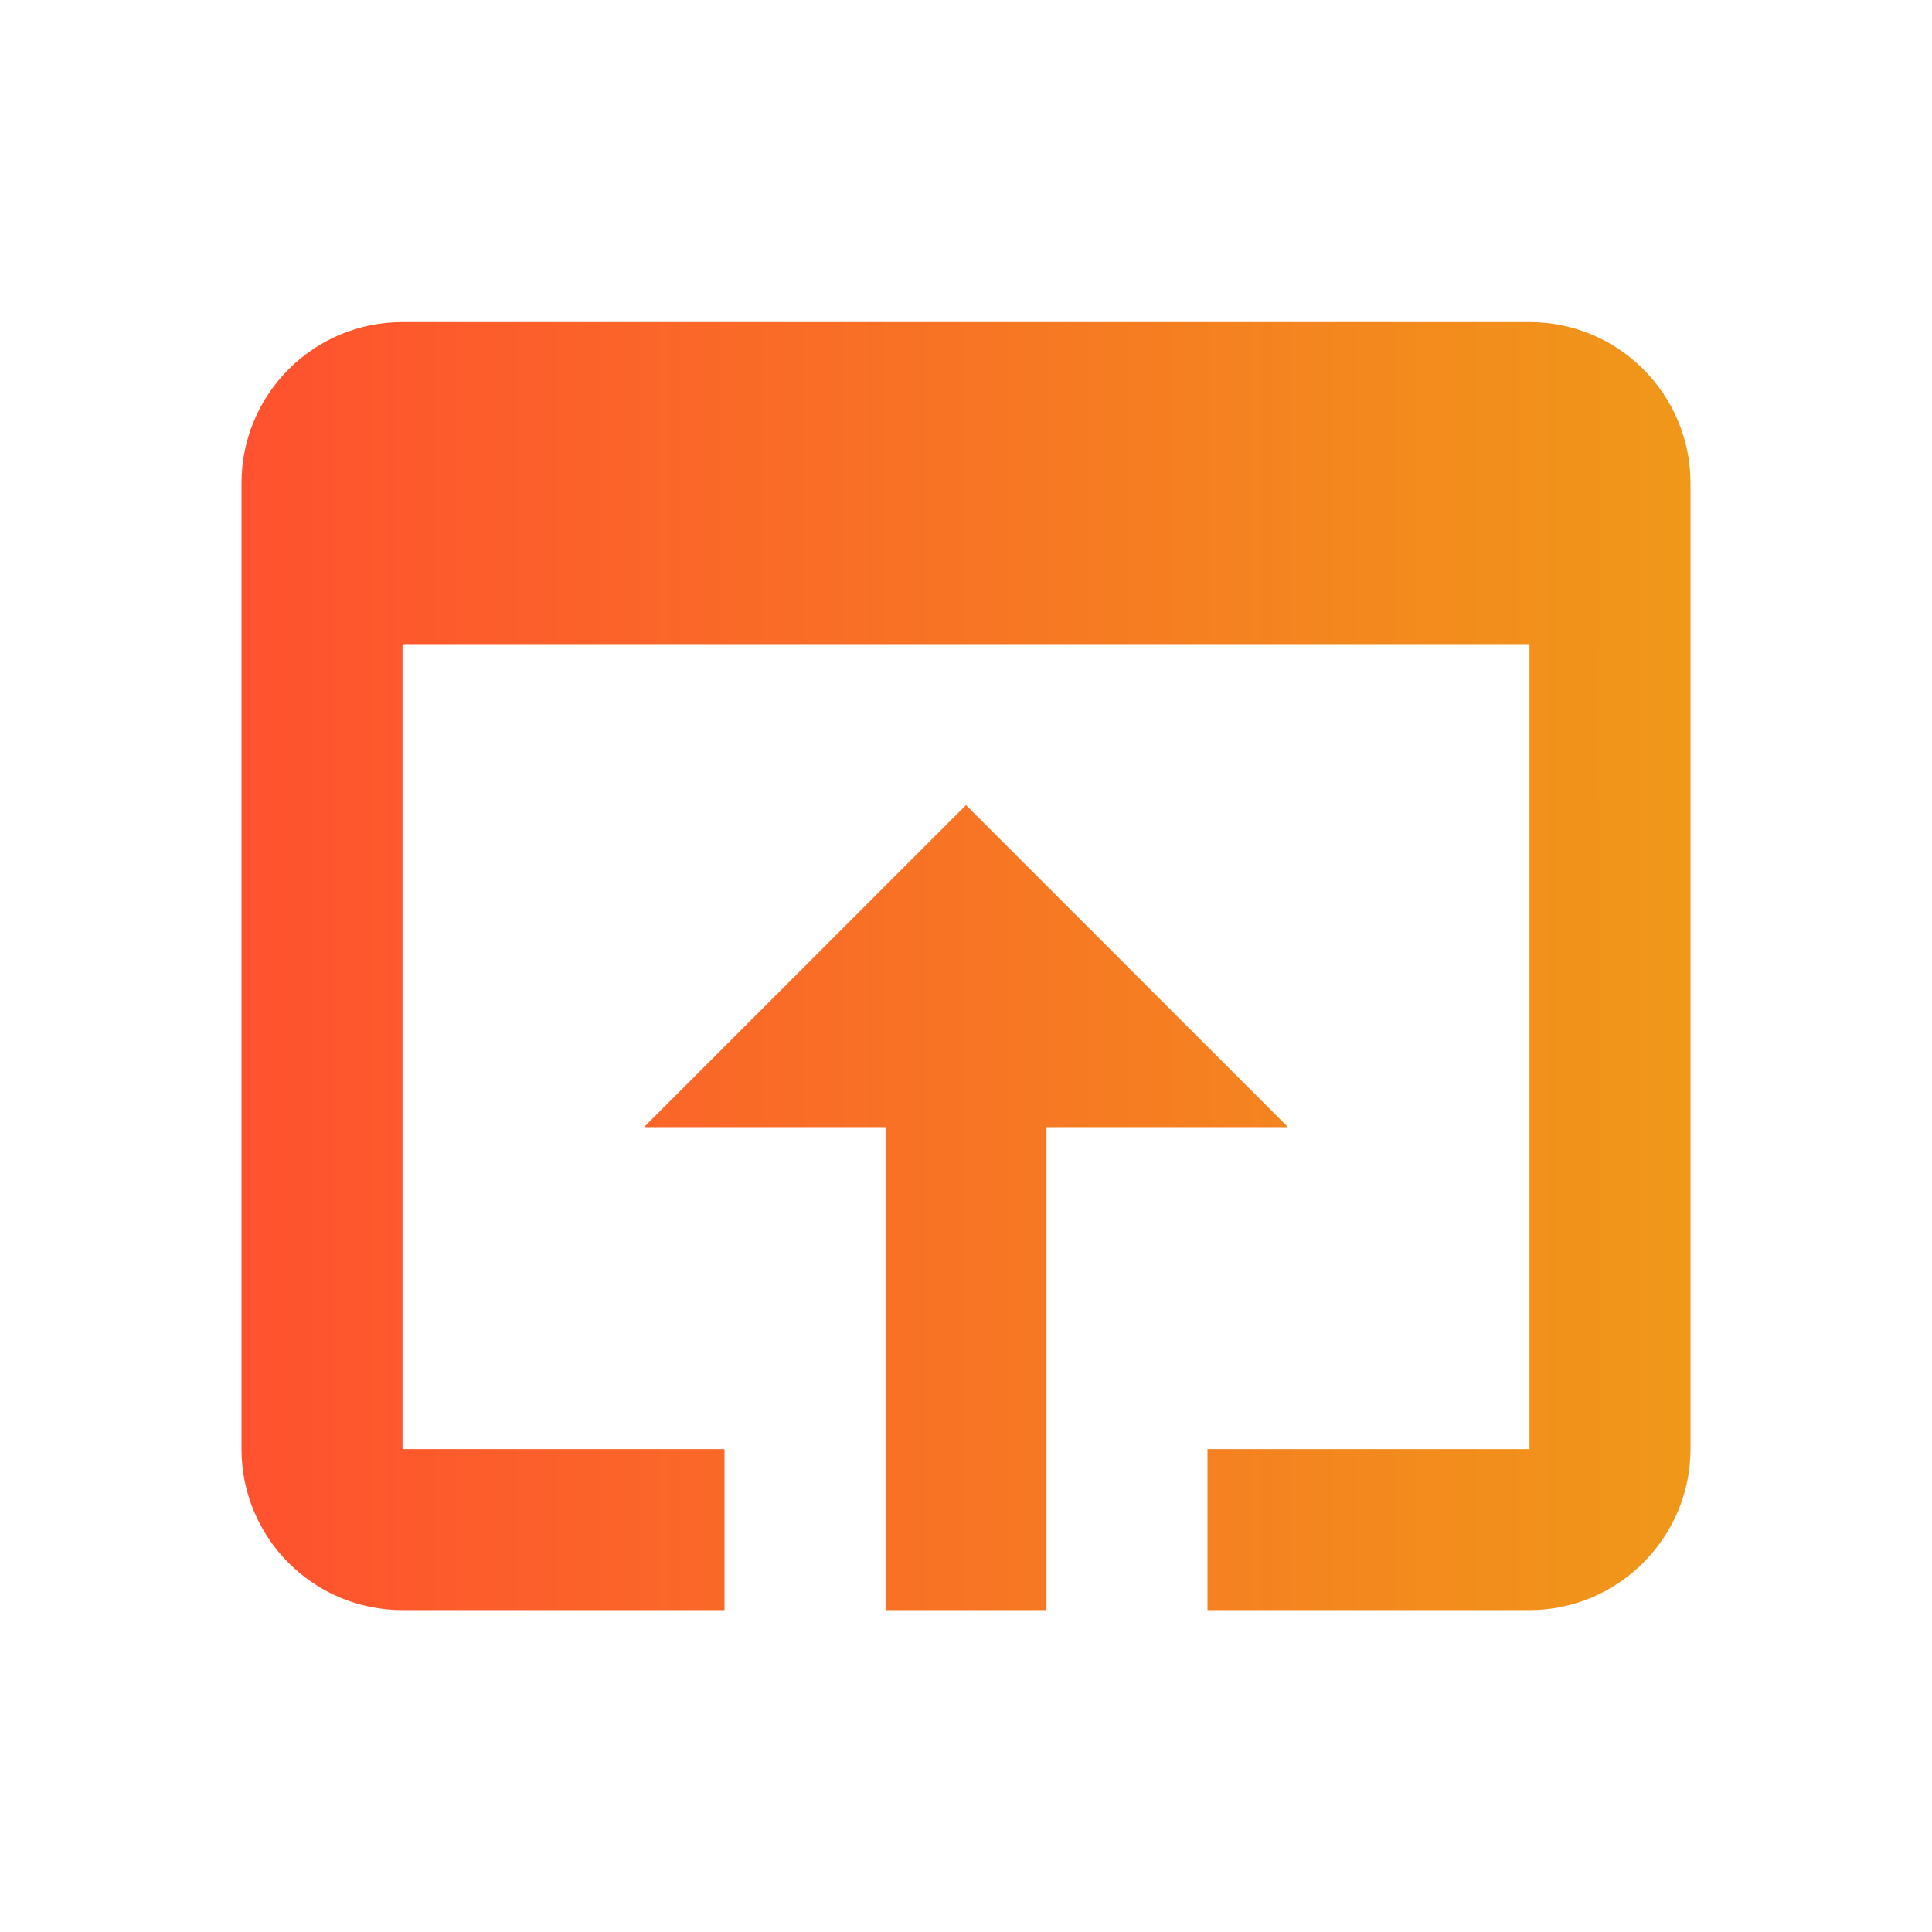 <svg width="50" height="50" viewBox="0 0 50 50" fill="none" xmlns="http://www.w3.org/2000/svg">
<path d="M39.583 8.336H10.417C8.104 8.336 6.25 10.211 6.25 12.503V37.503C6.25 39.794 8.104 41.669 10.417 41.669H18.75V37.503H10.417V16.669H39.583V37.503H31.25V41.669H39.583C41.875 41.669 43.75 39.794 43.75 37.503V12.503C43.75 10.211 41.896 8.336 39.583 8.336ZM25 20.836L16.667 29.169H22.917V41.669H27.083V29.169H33.333L25 20.836Z" fill="url(#paint0_linear_3679_86122)"/>
<defs>
<linearGradient id="paint0_linear_3679_86122" x1="6.25" y1="25.003" x2="43.75" y2="25.003" gradientUnits="userSpaceOnUse">
<stop stop-color="#FF512F"/>
<stop offset="1" stop-color="#F09819"/>
</linearGradient>
</defs>
</svg>
